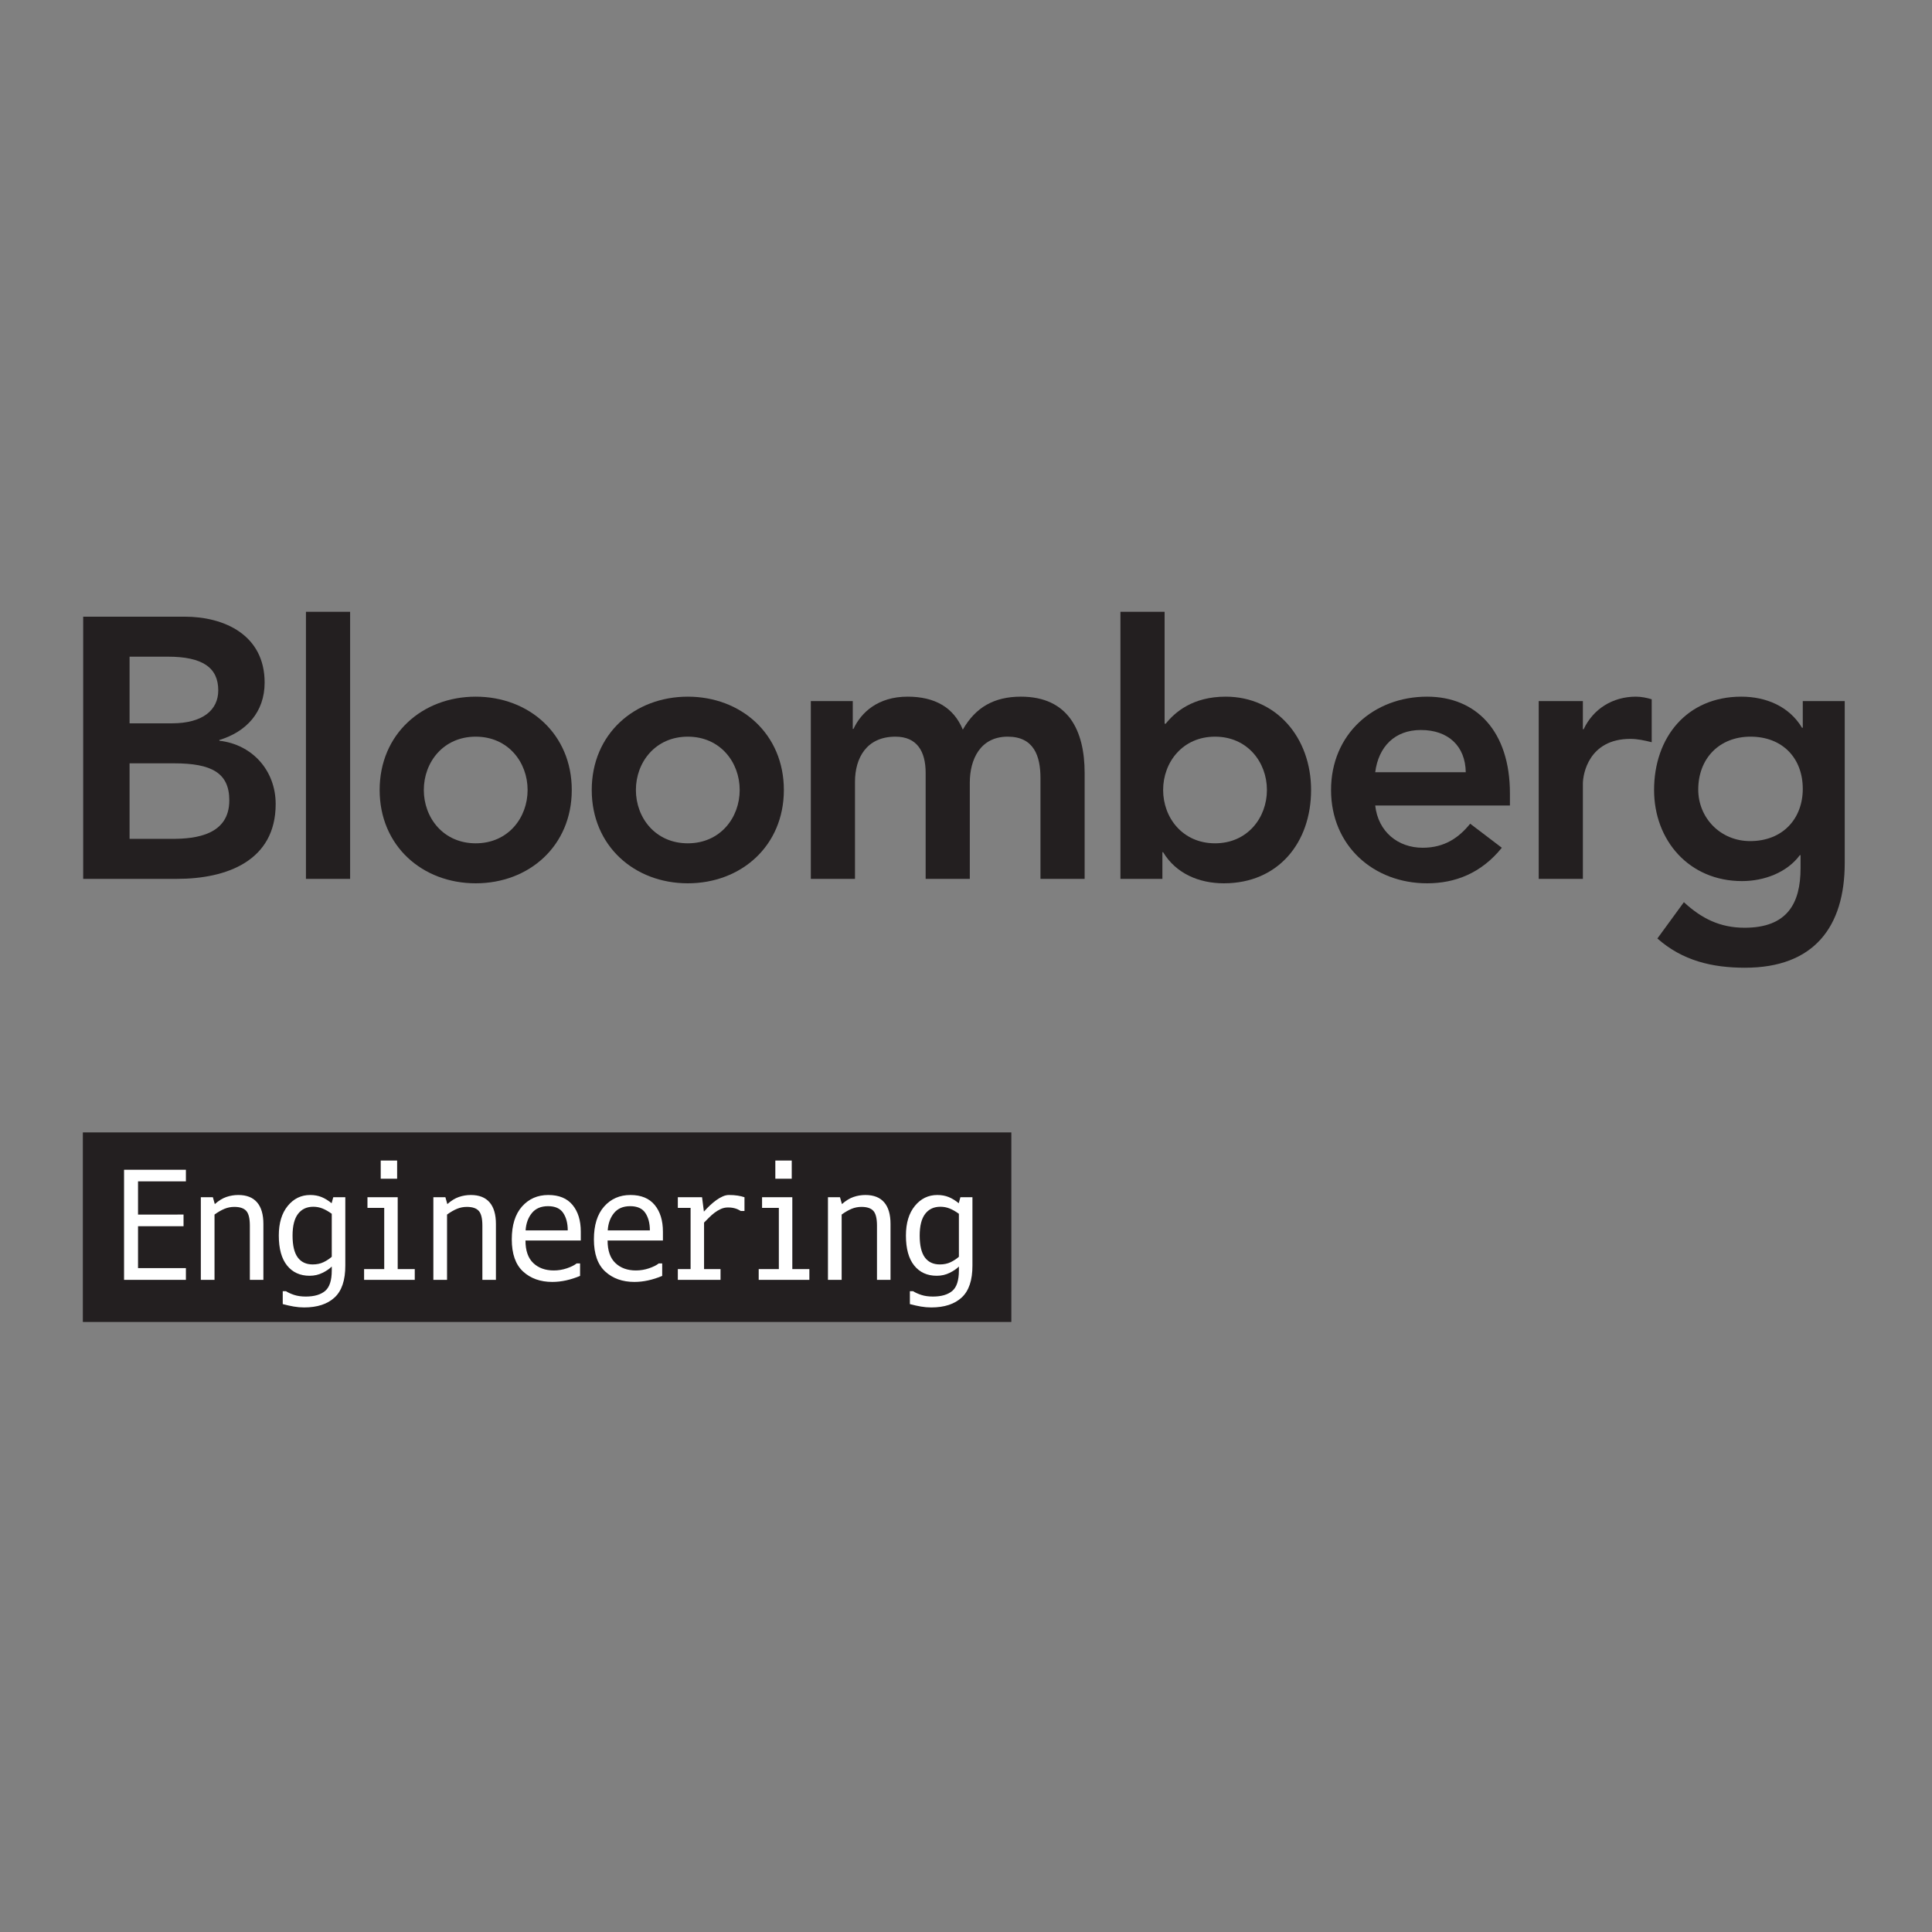 <?xml version="1.0" encoding="UTF-8" standalone="no"?>
<!-- Created with Inkscape (http://www.inkscape.org/) -->

<svg
   version="1.1"
   id="svg1"
   width="1000"
   height="1000"
   viewBox="0 0 1000 1000"
   xmlns="http://www.w3.org/2000/svg"
   xmlns:svg="http://www.w3.org/2000/svg">
  <rect x="0" y="0" width="1000" height="1000" fill="#808080" stroke="none"/>
  <defs
     id="defs1">
    <clipPath
       clipPathUnits="userSpaceOnUse"
       id="clipPath5">
      <path
         d="M 0,583.816 H 3042 V 1218.54 H 0 Z"
         transform="translate(0,2.5000001e-5)"
         id="path5" />
    </clipPath>
    <clipPath
       clipPathUnits="userSpaceOnUse"
       id="clipPath7">
      <path
         d="M 0,583.816 H 3042 V 1218.54 H 0 Z"
         transform="translate(0,2.5000001e-5)"
         id="path7" />
    </clipPath>
    <clipPath
       clipPathUnits="userSpaceOnUse"
       id="clipPath9">
      <path
         d="M 0,583.816 H 3042 V 1218.54 H 0 Z"
         transform="translate(0,2.5000001e-5)"
         id="path9" />
    </clipPath>
    <clipPath
       clipPathUnits="userSpaceOnUse"
       id="clipPath11">
      <path
         d="M 0,583.816 H 3042 V 1218.54 H 0 Z"
         transform="translate(0,2.5000001e-5)"
         id="path11" />
    </clipPath>
    <clipPath
       clipPathUnits="userSpaceOnUse"
       id="clipPath13">
      <path
         d="M 0,583.816 H 3042 V 1218.54 H 0 Z"
         transform="translate(0,2.5000001e-5)"
         id="path13" />
    </clipPath>
    <clipPath
       clipPathUnits="userSpaceOnUse"
       id="clipPath15">
      <path
         d="M 0,583.816 H 3042 V 1218.54 H 0 Z"
         transform="translate(0,2.5000001e-5)"
         id="path15" />
    </clipPath>
    <clipPath
       clipPathUnits="userSpaceOnUse"
       id="clipPath17">
      <path
         d="M 0,583.816 H 3042 V 1218.54 H 0 Z"
         transform="translate(0,2.5000001e-5)"
         id="path17" />
    </clipPath>
    <clipPath
       clipPathUnits="userSpaceOnUse"
       id="clipPath19">
      <path
         d="M 0,583.816 H 3042 V 1218.54 H 0 Z"
         transform="translate(0,2.5000001e-5)"
         id="path19" />
    </clipPath>
    <clipPath
       clipPathUnits="userSpaceOnUse"
       id="clipPath21">
      <path
         d="M 0,583.816 H 3042 V 1218.54 H 0 Z"
         transform="translate(0,2.5000001e-5)"
         id="path21" />
    </clipPath>
  </defs>
  <g
     id="g1"
     transform="matrix(2.4,0,0,2.4,16.282,305.046)">
    <g
       id="group-R5"
       transform="matrix(0.945,0,0,0.945,11.085,4.468)">
      <path
         id="path2"
         d="M 0,0 H 1593.21 V 325.254 H 0 V 0"
         style="fill:#231f20;fill-opacity:1;fill-rule:nonzero;stroke:none"
         transform="matrix(0.133,0,0,-0.133,0,162.467)" />
      <path
         id="path3"
         d="m 176.824,72.262 v 20.168 H 94.676 v 71.808 h 78.09 v 20.051 H 94.676 v 56.941 h 82.148 v 19.915 H 70.699 V 72.262 Z m 132.961,0 v 95.91 c 0,16.308 -3.617,28.68 -10.879,37.078 -7.261,8.398 -17.976,12.609 -32.16,12.609 -7.051,0 -13.871,-1.129 -20.473,-3.39 -6.593,-2.25 -13.214,-6.328 -19.859,-12.231 l -3.316,11.801 h -20.66 V 72.262 H 225.93 V 184.289 c 6.136,4.43 11.879,7.731 17.207,9.902 5.332,2.168 10.902,3.258 16.73,3.258 9.59,0 16.426,-2.301 20.528,-6.89 4.101,-4.59 6.152,-12.989 6.152,-25.207 V 72.262 Z M 450.348,214.039 h -20.66 l -2.833,-10.32 c -5.66,4.672 -11.402,8.191 -17.222,10.582 -5.817,2.371 -12.336,3.558 -19.543,3.558 -15.496,0 -28.344,-6.25 -38.551,-18.75 -10.211,-12.507 -15.312,-29.449 -15.312,-50.847 0,-22.473 4.711,-39.582 14.14,-51.352 9.43,-11.762 22.336,-17.641 38.738,-17.641 8.028,0 15.43,1.68 22.188,5.039 6.773,3.363 12.031,6.973 15.812,10.82 v -6.758 c 0,-17.133 -3.839,-28.891 -11.5,-35.242 -7.671,-6.34 -18.671,-9.527 -33.015,-9.527 -7.711,0 -14.414,0.949 -20.113,2.84 -5.7,1.879 -10.352,4.008 -13.954,6.379 h -5.535 V 30.68 c 6.637,-1.789 12.95,-3.199 18.938,-4.231 5.98,-1.02 11.929,-1.527 17.832,-1.527 22.461,0 39.855,5.688 52.199,17.09 12.34,11.387 18.469,29.719 18.391,54.957 z m -23.243,-102.18 c -3.859,-3.449 -8.488,-6.5 -13.898,-9.16 -5.41,-2.668 -11.68,-4 -18.812,-4 -11.243,0 -19.801,4.012 -25.707,12.039 -5.899,8.043 -8.852,20.551 -8.852,37.524 0,16.547 3.109,28.937 9.348,37.136 6.23,8.18 14.961,12.293 26.191,12.293 5.57,0 10.859,-1 15.859,-3.011 5,-2.008 10.293,-5.02 15.871,-9.051 z M 569.527,72.262 V 90.699 H 540.254 V 214.039 h -51.891 v -18.32 h 28.77 V 90.699 H 482.59 V 72.262 Z m -30.25,204.75 h -28.16 V 245.77 h 28.16 z M 708.785,72.262 v 95.91 c 0,16.308 -3.629,28.68 -10.879,37.078 -7.261,8.398 -17.98,12.609 -32.16,12.609 -7.051,0 -13.883,-1.129 -20.469,-3.39 -6.601,-2.25 -13.222,-6.328 -19.863,-12.231 l -3.32,11.801 H 601.438 V 72.262 h 23.48 V 184.289 c 6.145,4.43 11.891,7.731 17.215,9.902 5.332,2.168 10.902,3.258 16.722,3.258 9.602,0 16.442,-2.301 20.54,-6.89 4.101,-4.59 6.152,-12.989 6.152,-25.207 V 72.262 Z M 854.414,139.77 v 15.121 c 0,19.179 -4.707,34.48 -14.137,45.879 -9.433,11.39 -23.281,17.089 -41.57,17.089 -18.441,0 -33.512,-6.597 -45.191,-19.8 -11.68,-13.207 -17.52,-31.981 -17.52,-56.321 0,-24.918 6.469,-43.328 19.43,-55.226 12.949,-11.871 29.629,-17.82 50.047,-17.82 7.871,0 15.781,0.887 23.73,2.648 7.953,1.762 15.953,4.309 23.981,7.672 v 21.41 h -5.899 c -3.941,-3.133 -9.531,-5.902 -16.789,-8.363 -7.25,-2.457 -14.73,-3.688 -22.437,-3.688 -14.512,0 -26.243,4.238 -35.172,12.719 -8.942,8.488 -13.399,21.379 -13.399,38.68 z m -94.687,17.339 c 0.738,11.961 4.332,21.879 10.761,29.762 6.438,7.867 15.68,11.809 27.731,11.809 12.215,0 20.906,-3.899 26.066,-11.7 5.172,-7.769 7.75,-17.742 7.75,-29.871 z M 995.348,139.77 v 15.121 c 0,19.179 -4.711,34.48 -14.141,45.879 -9.43,11.39 -23.281,17.089 -41.562,17.089 -18.45,0 -33.508,-6.597 -45.196,-19.8 -11.683,-13.207 -17.523,-31.981 -17.523,-56.321 0,-24.918 6.48,-43.328 19.429,-55.226 12.954,-11.871 29.641,-17.82 50.051,-17.82 7.871,0 15.782,0.887 23.731,2.648 7.961,1.762 15.949,4.309 23.98,7.672 v 21.41 h -5.898 c -3.934,-3.133 -9.531,-5.902 -16.781,-8.363 -7.262,-2.457 -14.743,-3.688 -22.454,-3.688 -14.507,0 -26.23,4.238 -35.168,12.719 -8.929,8.488 -13.402,21.379 -13.402,38.68 z m -94.696,17.339 c 0.743,11.961 4.332,21.879 10.766,29.762 6.437,7.867 15.676,11.809 27.738,11.809 12.211,0 20.899,-3.899 26.071,-11.7 5.16,-7.769 7.738,-17.742 7.738,-29.871 z m 234.648,33.332 v 23.598 c -3.45,1.16 -7.37,2.07 -11.76,2.781 -4.37,0.692 -9.36,1.039 -14.94,1.039 -3.43,0 -7,-0.82 -10.69,-2.461 -3.7,-1.636 -7.38,-3.789 -11.07,-6.449 -3.69,-2.668 -7.33,-5.711 -10.95,-9.109 -3.6,-3.399 -7,-6.899 -10.21,-10.512 l -3.18,24.711 h -41.57 v -18.32 h 21.89 V 90.699 h -21.89 V 72.262 h 73.28 v 18.438 h -28.27 V 170.52 c 2.61,2.609 5.43,5.449 8.42,8.468 2.98,3.043 6.19,5.84 9.6,8.442 3.39,2.582 7,4.73 10.82,6.449 3.8,1.723 7.89,2.582 12.23,2.582 3.12,0 5.78,-0.199 7.99,-0.609 2.22,-0.411 4.17,-0.903 5.84,-1.481 1.68,-0.57 3.15,-1.223 4.42,-1.902 1.28,-0.699 2.48,-1.391 3.64,-2.028 z M 1246.64,72.262 v 18.438 h -29.27 V 214.039 h -51.9 v -18.32 h 28.79 V 90.699 H 1159.7 V 72.262 Z m -30.25,204.75 h -28.16 V 245.77 h 28.16 z m 169.5,-204.75 v 95.91 c 0,16.308 -3.61,28.68 -10.88,37.078 -7.25,8.398 -17.96,12.609 -32.15,12.609 -7.05,0 -13.88,-1.129 -20.47,-3.39 -6.6,-2.25 -13.22,-6.328 -19.87,-12.231 l -3.32,11.801 h -20.66 V 72.262 h 23.5 V 184.289 c 6.13,4.43 11.88,7.731 17.21,9.902 5.33,2.168 10.9,3.258 16.73,3.258 9.59,0 16.43,-2.301 20.52,-6.89 4.11,-4.59 6.16,-12.989 6.16,-25.207 V 72.262 Z m 140.57,141.777 h -20.66 l -2.84,-10.32 c -5.66,4.672 -11.39,8.191 -17.21,10.582 -5.82,2.371 -12.34,3.558 -19.55,3.558 -15.49,0 -28.34,-6.25 -38.55,-18.75 -10.21,-12.507 -15.32,-29.449 -15.32,-50.847 0,-22.473 4.72,-39.582 14.14,-51.352 9.44,-11.762 22.35,-17.641 38.74,-17.641 8.04,0 15.43,1.68 22.2,5.039 6.76,3.363 12.02,6.973 15.81,10.82 v -6.758 c 0,-17.133 -3.84,-28.891 -11.51,-35.242 -7.66,-6.34 -18.66,-9.527 -33.01,-9.527 -7.71,0 -14.41,0.949 -20.12,2.84 -5.69,1.879 -10.34,4.008 -13.95,6.379 h -5.53 V 30.68 c 6.64,-1.789 12.96,-3.199 18.94,-4.231 5.97,-1.02 11.93,-1.527 17.82,-1.527 22.47,0 39.87,5.688 52.21,17.09 12.34,11.387 18.47,29.719 18.39,54.957 z m -23.24,-102.18 c -3.86,-3.449 -8.49,-6.5 -13.9,-9.16 -5.41,-2.668 -11.68,-4 -18.81,-4 -11.24,0 -19.8,4.012 -25.72,12.039 -5.89,8.043 -8.84,20.551 -8.84,37.524 0,16.547 3.11,28.937 9.35,37.136 6.22,8.18 14.95,12.293 26.18,12.293 5.58,0 10.86,-1 15.86,-3.011 5,-2.008 10.3,-5.02 15.88,-9.051 v -73.77"
         style="fill:#ffffff;fill-opacity:1;fill-rule:nonzero;stroke:none"
         transform="matrix(0.133,0,0,-0.133,0,162.467)" />
      <path
         id="path4"
         d="m 80.148,958.57 h 76.418 c 64.407,0 94.727,-16.492 94.727,-63.527 0,-59.105 -56.84,-66.094 -97.895,-66.094 H 80.148 Z M 0.562,760.328 H 161.609 c 84.621,0 169.254,30.488 169.254,128.363 0,57.797 -40.414,102.305 -96.629,108.637 v 1.289 c 46.102,13.963 77.68,47.633 77.68,98.493 0,81.96 -69.473,113.09 -137.043,113.09 H 0.562 Z m 79.586,381.252 h 65.668 c 60.008,0 86.528,-19.06 86.528,-57.82 0,-33.68 -26.52,-56.56 -79.571,-56.56 H 80.148 v 114.38"
         style="fill:#231f20;fill-opacity:1;fill-rule:nonzero;stroke:none"
         transform="matrix(0.133,0,0,-0.133,0,162.467)"
         clip-path="url(#clipPath5)" />
      <path
         id="path6"
         d="m 382.82,1220.85 h 75.785 V 760.328 H 382.82 v 460.522"
         style="fill:#231f20;fill-opacity:1;fill-rule:nonzero;stroke:none"
         transform="matrix(0.133,0,0,-0.133,0,162.467)"
         clip-path="url(#clipPath7)" />
      <path
         id="path8"
         d="m 509.277,912.832 c 0,-95.969 73.25,-160.137 164.848,-160.137 91.559,0 164.816,64.168 164.816,160.137 0,95.948 -73.257,160.118 -164.816,160.118 -91.598,0 -164.848,-64.17 -164.848,-160.118 m 75.786,0 c 0,47.656 33.468,91.488 89.062,91.488 55.563,0 89.027,-43.832 89.027,-91.488 0,-47.668 -33.464,-91.516 -89.027,-91.516 -55.594,0 -89.062,43.848 -89.062,91.516"
         style="fill:#231f20;fill-opacity:1;fill-rule:nonzero;stroke:none"
         transform="matrix(0.133,0,0,-0.133,0,162.467)"
         clip-path="url(#clipPath9)" />
      <path
         id="path10"
         d="m 873.203,912.832 c 0,-95.969 73.262,-160.137 164.837,-160.137 91.56,0 164.83,64.168 164.83,160.137 0,95.948 -73.27,160.118 -164.83,160.118 -91.575,0 -164.837,-64.17 -164.837,-160.118 m 75.777,0 c 0,47.656 33.493,91.488 89.06,91.488 55.57,0 89.04,-43.832 89.04,-91.488 0,-47.668 -33.47,-91.516 -89.04,-91.516 -55.567,0 -89.06,43.848 -89.06,91.516"
         style="fill:#231f20;fill-opacity:1;fill-rule:nonzero;stroke:none"
         transform="matrix(0.133,0,0,-0.133,0,162.467)"
         clip-path="url(#clipPath11)" />
      <path
         id="path12"
         d="m 1249.14,1065.34 h 71.98 v -47.66 h 1.25 c 13.27,28.57 42.33,55.28 92.85,55.28 46.74,0 78.95,-18.43 94.74,-56.57 22.1,38.79 54.29,56.57 99.77,56.57 80.85,0 109.25,-57.82 109.25,-130.886 V 760.328 h -75.79 v 172.82 c 0,38.137 -11.35,71.172 -56.19,71.172 -47.36,0 -65.06,-39.394 -65.06,-78.769 V 760.328 h -75.76 v 181.746 c 0,37.473 -15.18,62.246 -51.8,62.246 -49.89,0 -69.46,-36.859 -69.46,-77.527 V 760.328 h -75.78 v 305.012"
         style="fill:#231f20;fill-opacity:1;fill-rule:nonzero;stroke:none"
         transform="matrix(0.133,0,0,-0.133,0,162.467)"
         clip-path="url(#clipPath13)" />
      <path
         id="path14"
         d="m 1780.41,760.32 h 71.99 v 45.758 h 1.27 c 22.12,-36.84 61.9,-53.383 104.22,-53.383 93.46,0 149.66,69.899 149.66,160.137 0,90.208 -60,160.128 -146.51,160.128 -56.84,0 -87.16,-26.71 -102.93,-46.39 h -1.91 v 194.27 h -75.79 z m 251.36,152.512 c 0,-47.668 -33.48,-91.508 -89.05,-91.508 -55.56,0 -89.05,43.84 -89.05,91.508 0,47.656 33.49,91.488 89.05,91.488 55.57,0 89.05,-43.832 89.05,-91.488"
         style="fill:#231f20;fill-opacity:1;fill-rule:nonzero;stroke:none"
         transform="matrix(0.133,0,0,-0.133,0,162.467)"
         clip-path="url(#clipPath15)" />
      <path
         id="path16"
         d="m 2448.75,886.156 v 20.938 c 0,106.096 -57.47,165.866 -142.11,165.866 -91.57,0 -164.83,-64.19 -164.83,-160.128 0,-95.969 73.26,-160.137 164.83,-160.137 48,0 92.83,17.188 128.2,61.012 l -54.3,41.281 c -18.93,-23.504 -43.58,-41.281 -81.47,-41.281 -42.31,0 -76.41,27.293 -81.47,72.449 z m -231.15,57.157 c 5.69,43.859 33.47,72.447 78.32,72.447 47.35,0 76.4,-27.947 77.03,-72.447 H 2217.6"
         style="fill:#231f20;fill-opacity:1;fill-rule:nonzero;stroke:none"
         transform="matrix(0.133,0,0,-0.133,0,162.467)"
         clip-path="url(#clipPath17)" />
      <path
         id="path18"
         d="m 2498.16,1065.34 h 75.77 v -48.3 h 1.28 c 16.42,34.94 49.89,55.92 89.68,55.92 9.49,0 18.32,-1.92 27.14,-4.45 v -73.721 c -12.63,3.188 -24.63,5.721 -36.61,5.721 -71.37,0 -81.49,-60.377 -81.49,-76.893 V 760.328 h -75.77 v 305.012"
         style="fill:#231f20;fill-opacity:1;fill-rule:nonzero;stroke:none"
         transform="matrix(0.133,0,0,-0.133,0,162.467)"
         clip-path="url(#clipPath19)" />
      <path
         id="path20"
         d="m 2951.25,1065.34 v -45.77 h -1.26 c -22.1,36.86 -61.89,53.39 -104.21,53.39 -93.49,0 -149.68,-69.93 -149.68,-160.132 0,-86.414 60,-156.324 150.93,-156.324 37.89,0 77.05,14.609 99.17,44.473 h 1.25 V 778.73 c 0,-60.367 -22.74,-102.277 -95.98,-102.277 -42.33,0 -73.89,15.871 -104.22,43.856 l -45.47,-62.286 c 42.95,-38.14 94.1,-50.191 150.32,-50.191 118.1,0 171.14,69.883 171.14,179.805 v 277.703 z m -89.69,-61.02 c 54.95,0 89.69,-36.859 89.69,-89.574 0,-50.875 -34.1,-89.621 -90.31,-89.621 -51.16,0 -89.05,40.039 -89.05,88.332 0,54.004 36.63,90.863 89.67,90.863"
         style="fill:#231f20;fill-opacity:1;fill-rule:nonzero;stroke:none"
         transform="matrix(0.133,0,0,-0.133,0,162.467)"
         clip-path="url(#clipPath21)" />
    </g>
  </g>
</svg>
